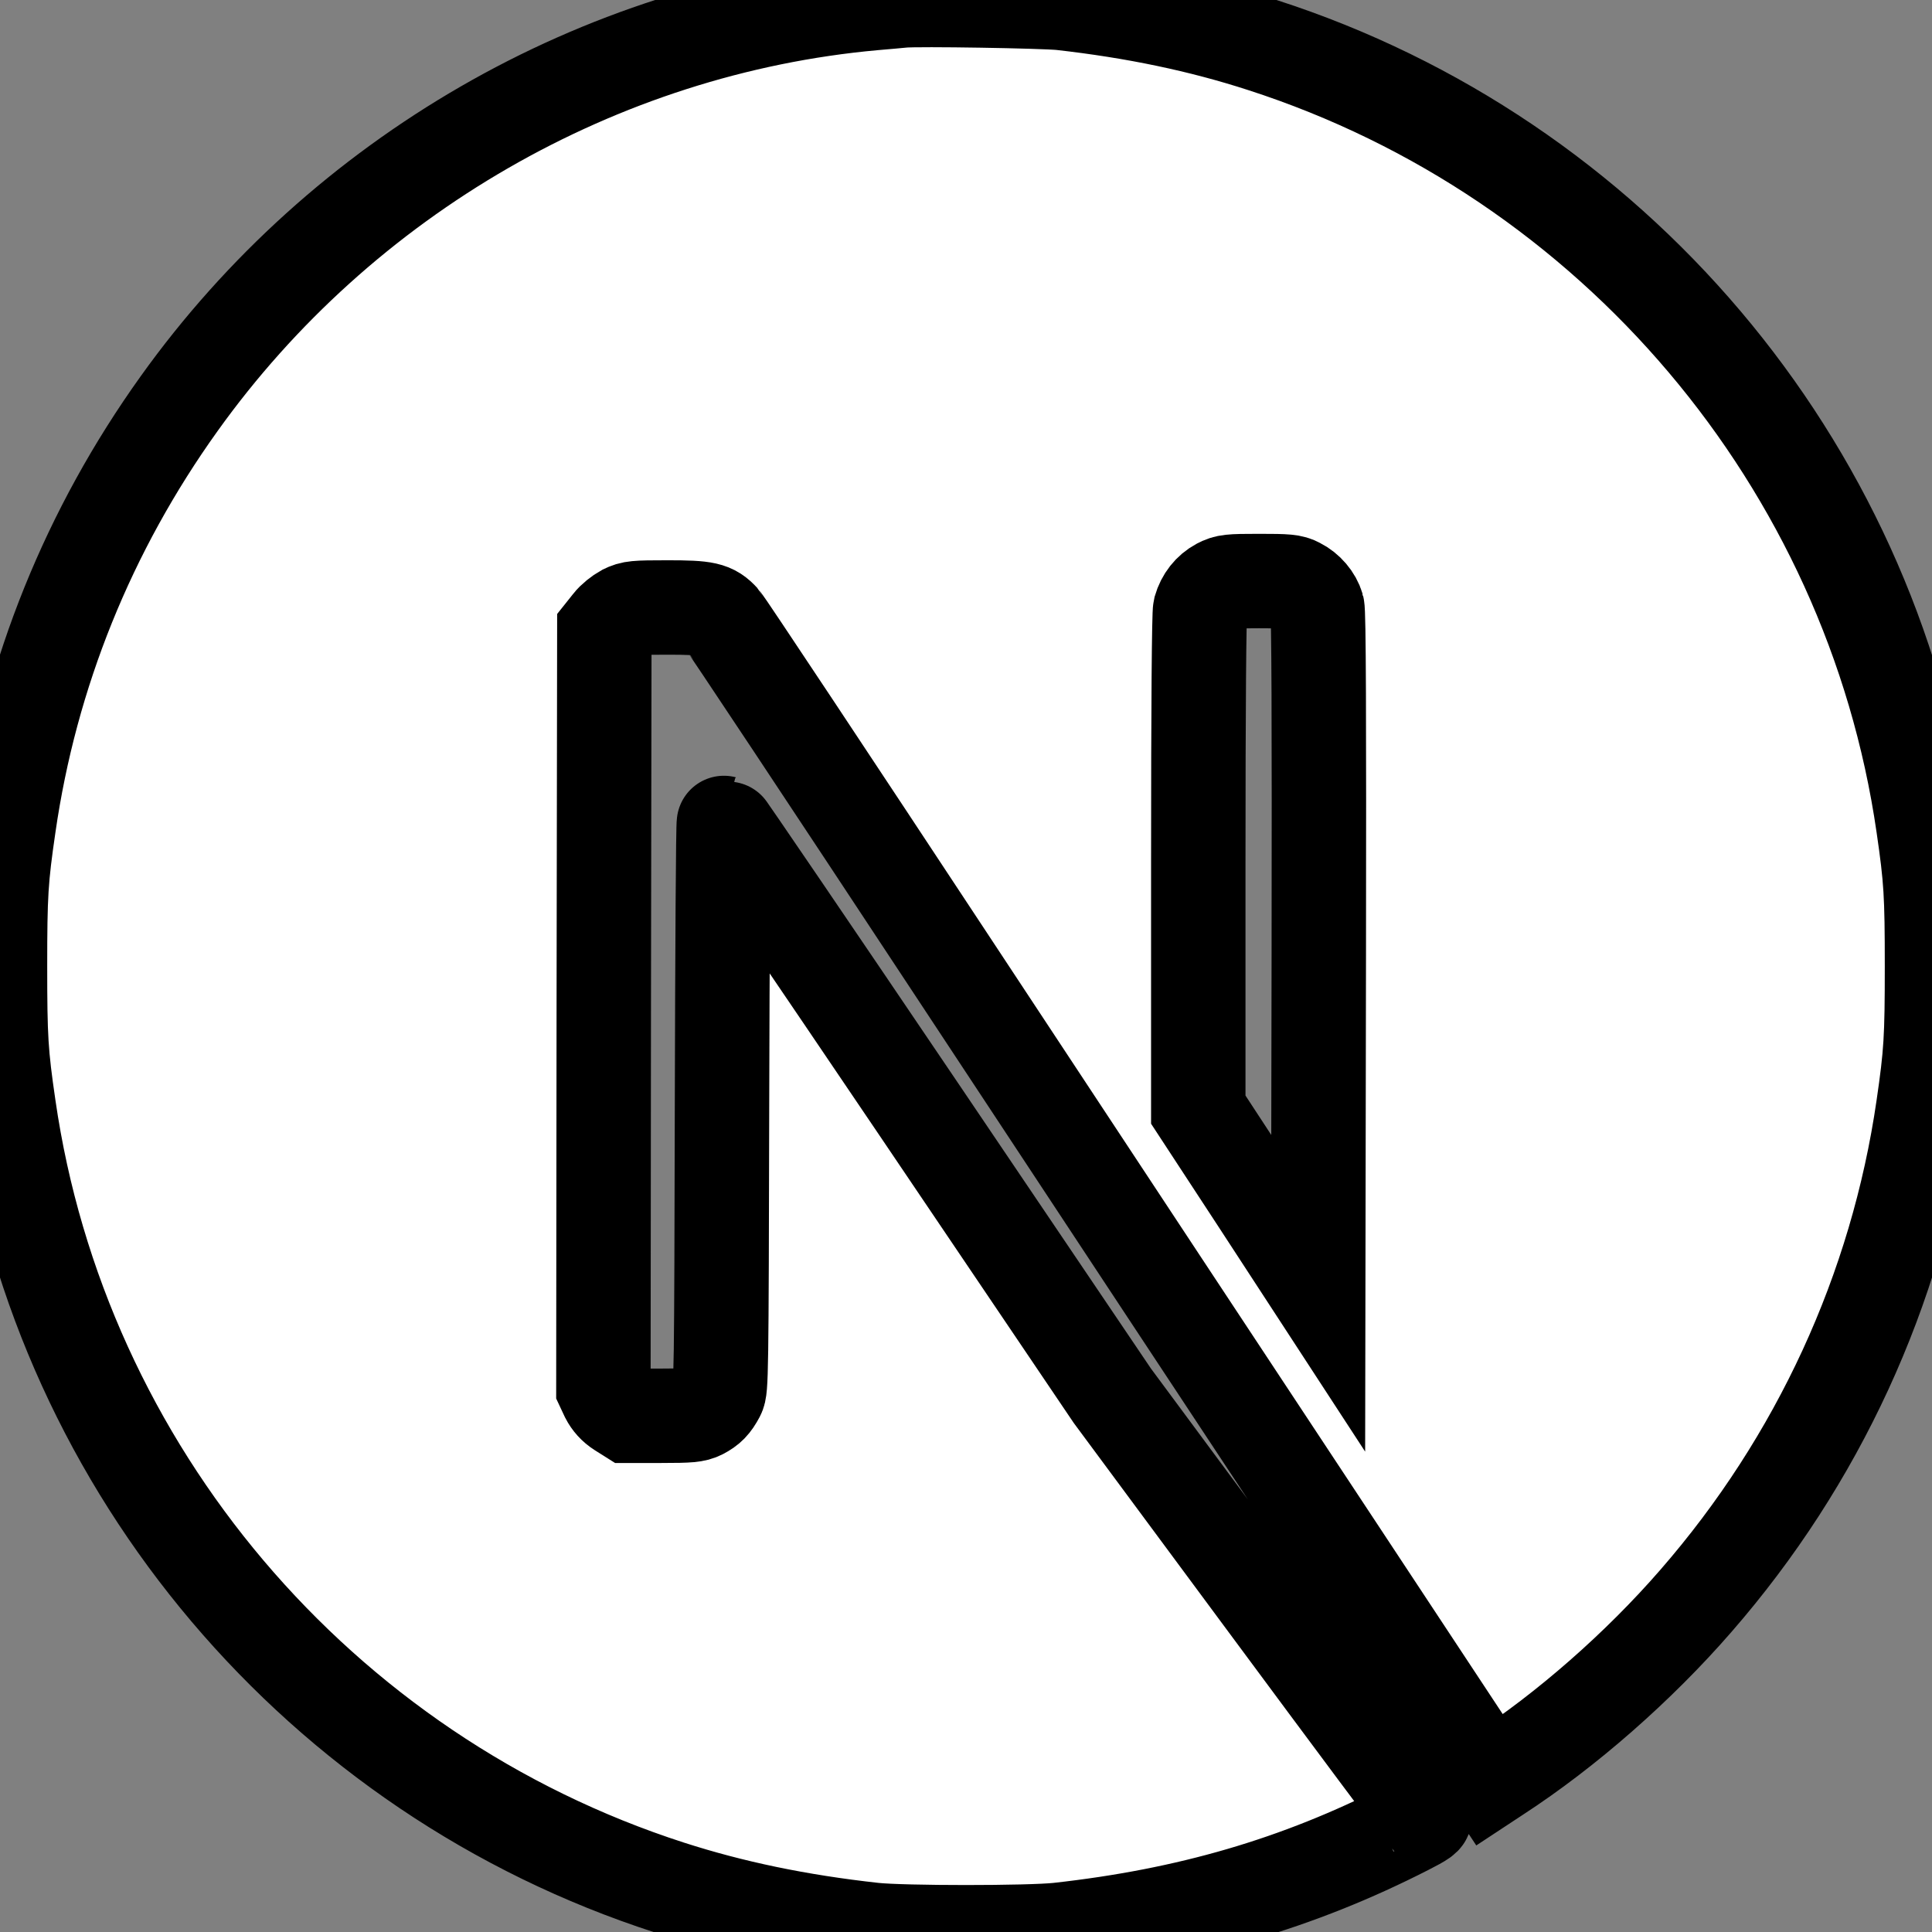 <?xml version="1.0" encoding="utf-8"?>
<svg xmlns="http://www.w3.org/2000/svg" viewBox="104.344 608.375 1023.006 1023.14" width="1023.01px" height="1023.14px">
  <rect x="104.344" y="608.375" width="1023.006" height="1023.14" fill="#808080" stroke="none"/>
  <path d="M 582.344 608.649 C 580.154 608.849 573.154 609.539 566.844 610.039 C 421.544 623.149 285.454 701.54 199.244 822.042 C 151.244 889.042 120.554 965.04 108.954 1045.54 C 104.844 1073.64 104.344 1081.94 104.344 1120.04 C 104.344 1158.14 104.844 1166.44 108.954 1194.54 C 136.744 1386.64 273.454 1548.04 458.844 1607.85 C 492.044 1618.55 527.044 1625.85 566.844 1630.24 C 582.344 1631.94 649.343 1631.94 664.843 1630.24 C 733.543 1622.64 791.753 1605.64 849.153 1576.34 C 857.953 1571.84 859.653 1570.64 858.453 1569.64 C 857.653 1569.04 820.153 1518.74 775.153 1457.94 L 693.343 1347.44 L 590.844 1195.74 C 534.454 1112.34 488.044 1044.14 487.654 1044.14 C 487.254 1044.04 486.844 1111.44 486.654 1193.74 C 486.344 1337.84 486.254 1343.64 484.454 1347.04 C 481.844 1351.94 479.844 1353.94 475.654 1356.14 C 472.454 1357.74 469.654 1358.04 454.544 1358.04 L 437.254 1358.04 L 432.654 1355.14 C 429.654 1353.24 427.454 1350.74 425.954 1347.84 L 423.844 1343.34 L 424.044 1142.84 L 424.344 942.242 L 427.454 938.342 C 429.044 936.242 432.454 933.542 434.844 932.242 C 438.954 930.242 440.544 930.042 457.844 930.042 C 478.254 930.042 481.654 930.842 486.954 936.642 C 488.454 938.242 543.954 1021.84 610.344 1122.54 C 676.753 1223.24 767.543 1360.74 812.153 1428.24 L 893.153 1550.94 L 897.253 1548.24 C 933.553 1524.64 971.953 1491.04 1002.35 1456.04 C 1067.05 1381.74 1108.75 1291.14 1122.75 1194.54 C 1126.85 1166.44 1127.35 1158.14 1127.35 1120.04 C 1127.35 1081.94 1126.85 1073.64 1122.75 1045.54 C 1094.95 853.442 958.253 692.04 772.843 632.25 C 740.153 621.649 705.343 614.349 666.343 609.959 C 656.753 608.959 590.654 607.849 582.344 608.649 Z M 791.753 918.042 C 796.543 920.442 800.453 925.042 801.843 929.842 C 802.653 932.442 802.843 988.04 802.653 1113.34 L 802.343 1293.14 L 770.653 1244.54 L 738.843 1195.94 L 738.843 1065.24 C 738.843 980.74 739.253 933.242 739.843 930.942 C 741.453 925.342 744.953 920.942 749.753 918.342 C 753.843 916.242 755.343 916.042 771.043 916.042 C 785.843 916.042 788.453 916.242 791.753 918.042 Z" style="fill: rgb(255, 255, 255); stroke: rgb(0, 0, 0); stroke-linecap: round; stroke-width: 50px;" id="object-0"/>
</svg>
